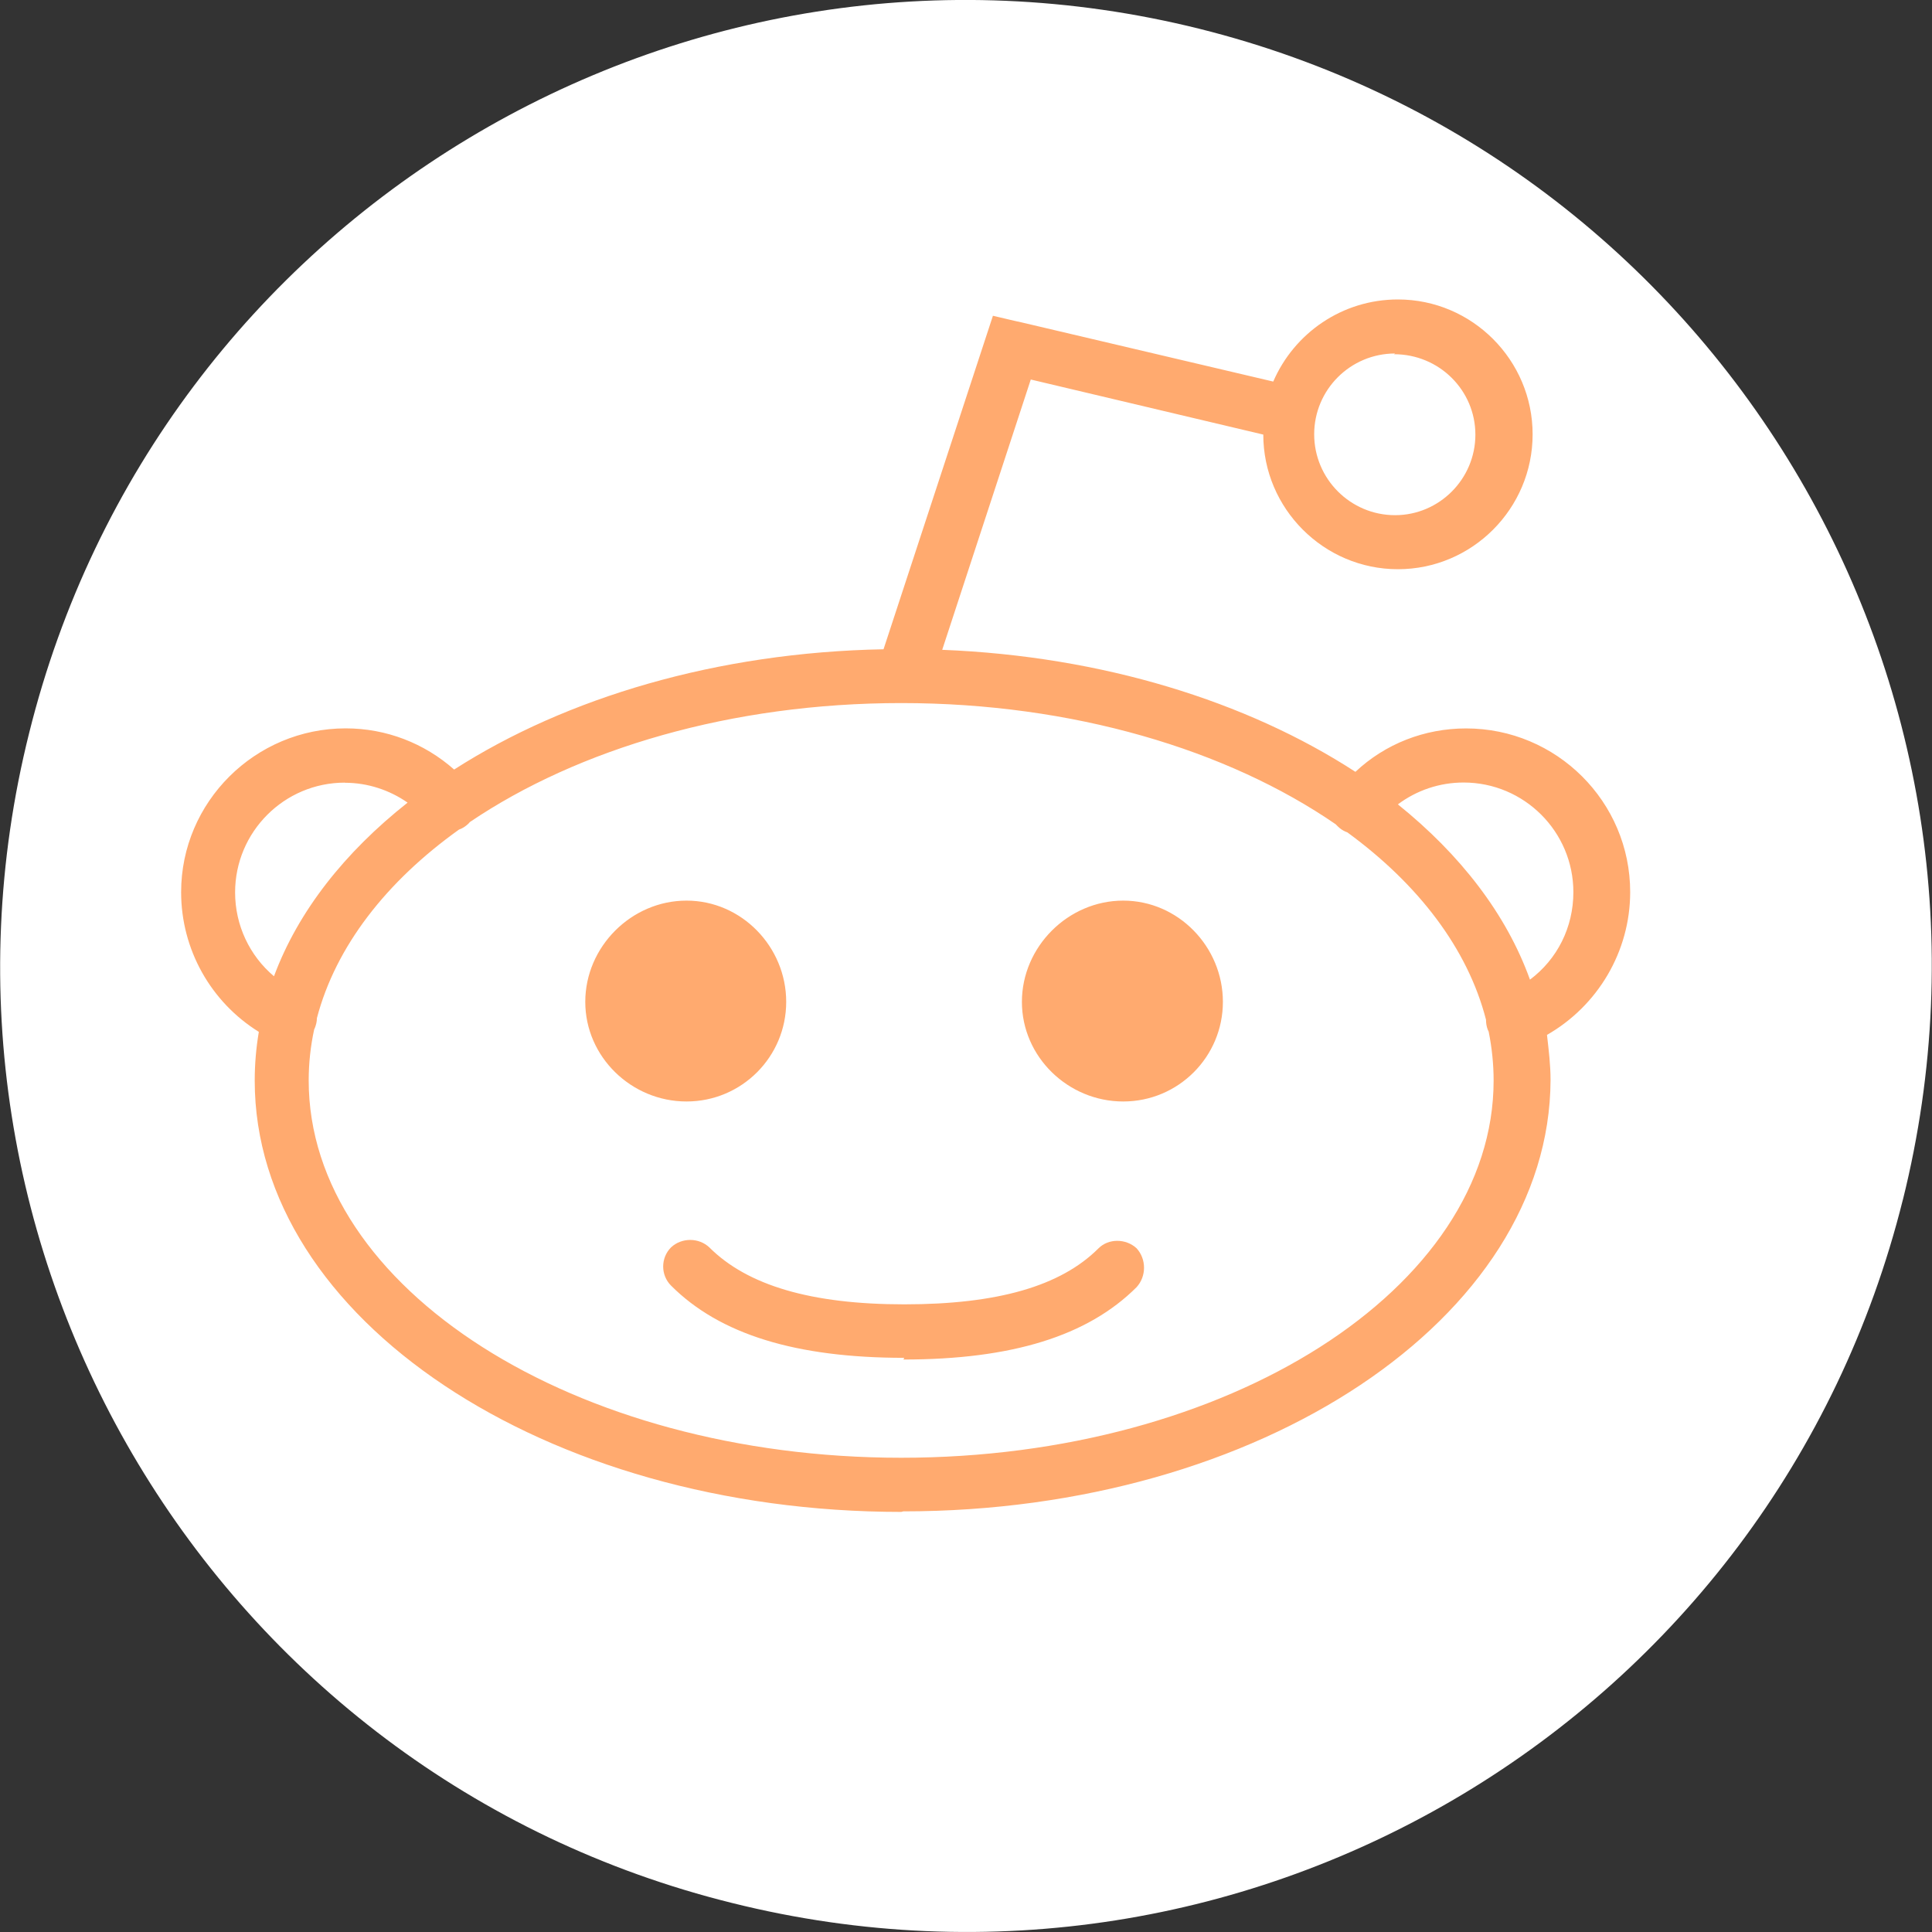 <?xml version="1.0" encoding="UTF-8"?>
<svg width="32px" height="32px" viewBox="0 0 32 32" version="1.1" xmlns="http://www.w3.org/2000/svg" xmlns:xlink="http://www.w3.org/1999/xlink">
    <rect x="0" y="0" width="32" height="32" fill="#333333" stroke="none"/>
    <!-- Generator: Sketch 46.2 (44496) - http://www.bohemiancoding.com/sketch -->
    <title>reddit</title>
    <desc>Created with Sketch.</desc>
    <defs></defs>
    <g id="Design" stroke="none" stroke-width="1" fill="none" fill-rule="evenodd">
        <g id="Landing" transform="translate(-629, -12648)">
            <g id="Contacts" transform="translate(-275, 12338)">
                <g id="reddit" transform="translate(904, 309)">
                    <path d="M31.517,20.872 C29.381,29.445 20.7,34.659 12.128,32.52 C3.56,30.4 -1.659,21.7 0.483,13.14 C2.616,4.56 11.3,-0.657 19.867,1.477 C28.44,3.617 33.656,12.297 31.517,20.875 L31.517,20.872 L31.517,20.872 Z" id="Path" fill="#FFFFFF"></path>
                    <path d="M5.204,18.049 C5.144,18.325 5.113,18.609 5.113,18.896 C5.113,22.339 9.515,25.145 14.927,25.145 C20.337,25.145 24.739,22.341 24.739,18.896 C24.739,18.622 24.71,18.35 24.657,18.087 L24.642,18.055 C24.621,18 24.613,17.945 24.613,17.89 C24.311,16.715 23.496,15.649 22.317,14.787 C22.272,14.771 22.229,14.748 22.191,14.717 C22.165,14.697 22.146,14.675 22.124,14.653 C20.332,13.419 17.768,12.645 14.928,12.645 C12.113,12.645 9.574,13.404 7.782,14.616 C7.768,14.634 7.753,14.649 7.733,14.665 C7.694,14.698 7.649,14.725 7.603,14.74 C6.397,15.602 5.561,16.677 5.249,17.863 C5.249,17.921 5.235,17.977 5.212,18.034 L5.204,18.049 L5.204,18.049 Z M14.977,23.49 C13.183,23.49 11.92,23.101 11.114,22.293 C10.941,22.119 10.941,21.836 11.114,21.661 C11.29,21.496 11.574,21.496 11.749,21.661 C12.379,22.29 13.434,22.604 14.977,22.604 C16.519,22.604 17.568,22.304 18.196,21.675 C18.361,21.511 18.646,21.511 18.825,21.675 C18.99,21.855 18.99,22.14 18.825,22.32 C18.016,23.128 16.76,23.518 14.963,23.518 L14.977,23.49 L14.977,23.49 Z M11.371,15.917 C10.457,15.917 9.694,16.682 9.694,17.594 C9.694,18.504 10.457,19.244 11.371,19.244 C12.285,19.244 13.022,18.504 13.022,17.594 C13.022,16.682 12.283,15.917 11.371,15.917 Z M18.604,15.917 C17.69,15.917 16.926,16.682 16.926,17.594 C16.926,18.504 17.69,19.244 18.604,19.244 C19.518,19.244 20.255,18.504 20.255,17.594 C20.255,16.682 19.516,15.917 18.604,15.917 Z M23.152,14.322 C24.189,15.155 24.952,16.143 25.341,17.226 C25.791,16.89 26.06,16.362 26.06,15.777 C26.06,14.775 25.245,13.961 24.242,13.961 C23.843,13.961 23.464,14.09 23.152,14.324 L23.152,14.322 L23.152,14.322 Z M5.711,13.963 C4.708,13.963 3.894,14.779 3.894,15.781 C3.894,16.324 4.133,16.829 4.538,17.17 C4.939,16.091 5.71,15.117 6.751,14.294 C6.449,14.084 6.088,13.965 5.712,13.965 L5.712,13.963 L5.711,13.963 Z M14.928,26.042 C9.022,26.042 4.219,22.837 4.219,18.9 C4.219,18.625 4.242,18.356 4.287,18.091 C3.494,17.598 3,16.729 3,15.777 C3,14.281 4.227,13.064 5.725,13.064 C6.399,13.064 7.028,13.31 7.522,13.746 C9.378,12.555 11.879,11.805 14.634,11.754 L16.446,6.23 L16.85,6.325 C16.85,6.325 16.866,6.325 16.866,6.327 L21.089,7.32 C21.433,6.522 22.227,5.96 23.154,5.96 C24.383,5.96 25.385,6.964 25.385,8.194 C25.385,9.426 24.382,10.428 23.154,10.428 C21.926,10.428 20.924,9.424 20.924,8.198 L17.073,7.286 L15.606,11.763 C18.256,11.868 20.653,12.617 22.45,13.784 C22.944,13.32 23.594,13.065 24.283,13.065 C25.781,13.065 27.001,14.278 27.001,15.776 C27.001,16.763 26.461,17.662 25.623,18.141 C25.652,18.396 25.682,18.635 25.682,18.89 C25.667,22.828 20.876,26.033 14.962,26.033 L14.928,26.042 L14.928,26.042 Z M23.107,6.855 C22.367,6.855 21.767,7.454 21.767,8.193 C21.767,8.931 22.367,9.533 23.107,9.533 C23.839,9.533 24.437,8.933 24.437,8.199 C24.437,7.466 23.839,6.867 23.09,6.867 L23.107,6.855 L23.107,6.855 Z" id="Shape" fill="#FFAA6F" fill-rule="nonzero"></path>
                </g>
            </g>
        </g>
    </g>
</svg>